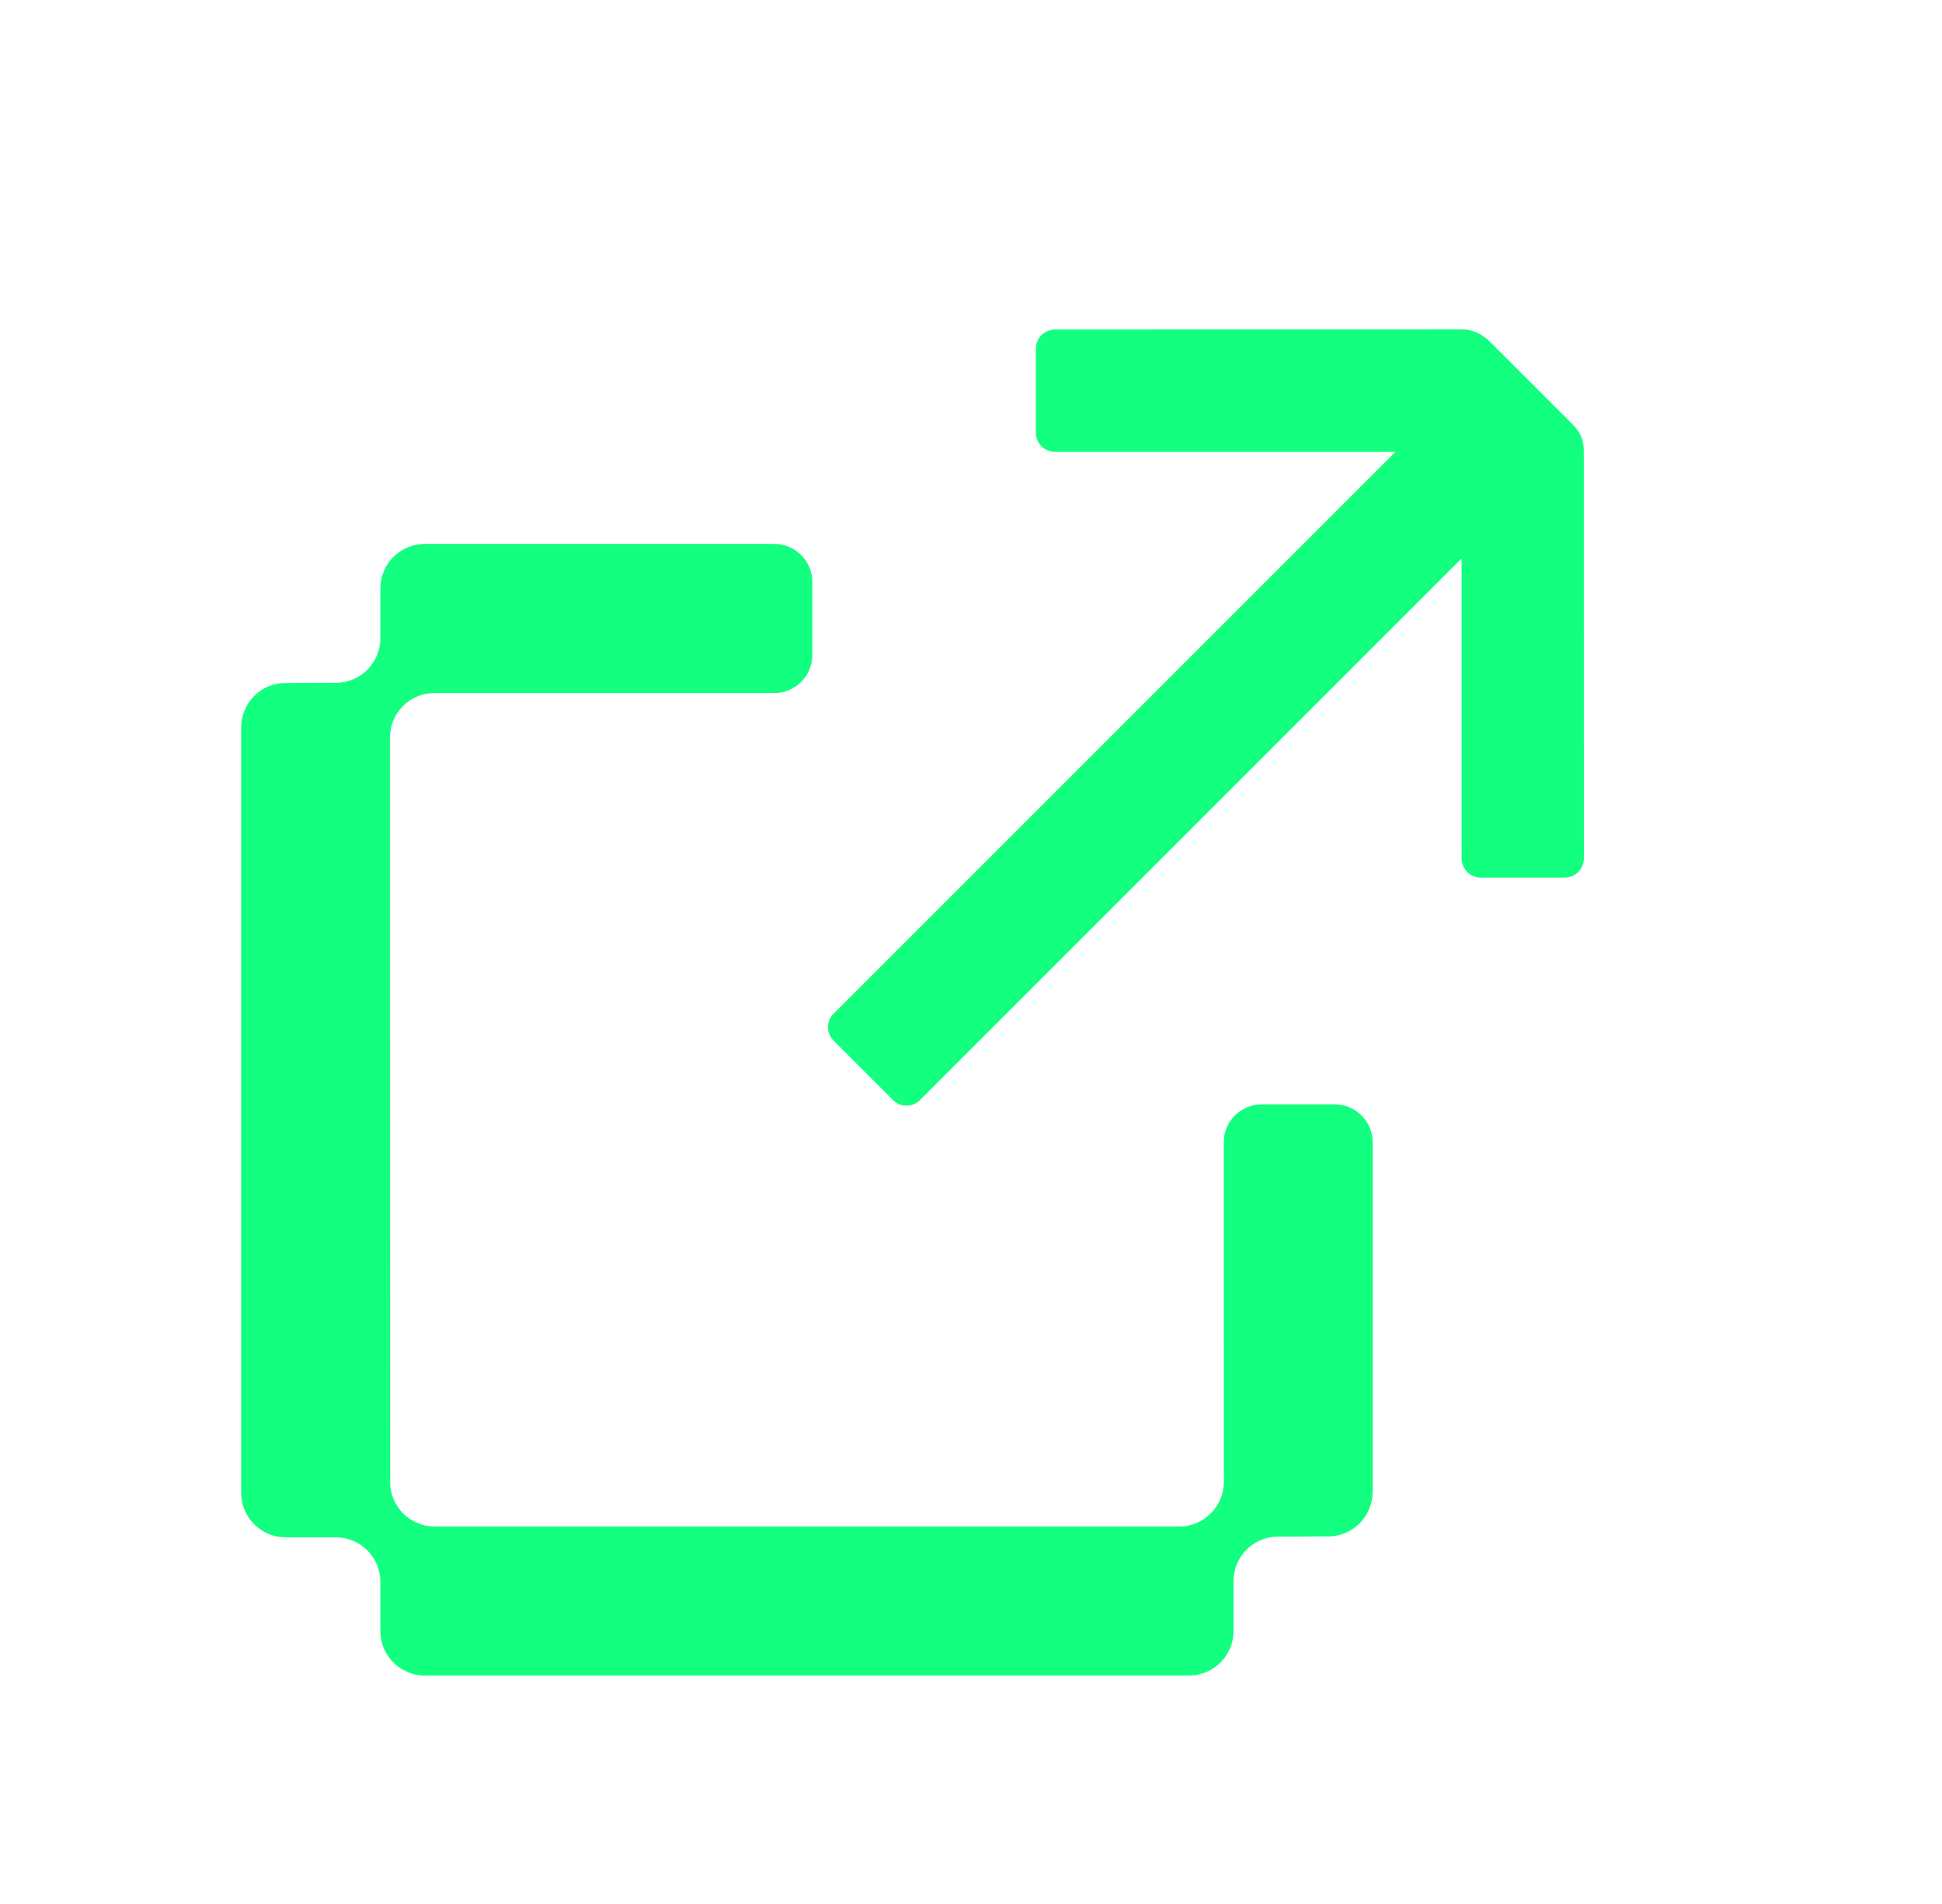 <svg width="51" height="50" viewBox="0 0 51 50" fill="none" xmlns="http://www.w3.org/2000/svg">
<path d="M21.333 15.284C21.333 14.732 20.886 14.284 20.333 14.284H11.157C10.512 14.284 9.989 14.807 9.989 15.453V16.762C9.989 17.405 9.469 17.928 8.826 17.931L7.496 17.936C6.853 17.936 6.333 18.462 6.333 19.105V39.202C6.333 39.848 6.856 40.371 7.502 40.371H8.82C9.466 40.371 9.989 40.894 9.989 41.54V42.831C9.989 43.477 10.512 44 11.157 44H31.225C31.871 44 32.394 43.477 32.394 42.831V41.522C32.394 40.879 32.914 40.356 33.557 40.353L34.883 40.347C35.526 40.347 36.046 39.822 36.046 39.179L36.049 39.182V30C36.049 29.448 35.601 29 35.049 29H33.137C32.584 29 32.137 29.448 32.137 30L32.139 38.919C32.139 39.564 31.616 40.087 30.971 40.087H11.415C10.769 40.087 10.246 39.564 10.246 38.919L10.24 19.368C10.24 18.723 10.763 18.2 11.409 18.2H20.333C20.886 18.2 21.333 17.752 21.333 17.2V15.284Z" fill="#12FF80"/>
<path d="M27.707 11.866C27.429 11.866 27.203 11.64 27.203 11.362V9.157C27.203 8.88 27.429 8.654 27.707 8.654L38.391 8.65C38.679 8.65 38.926 8.773 39.132 8.979L41.306 11.152C41.512 11.359 41.593 11.565 41.593 11.853L41.595 22.543C41.595 22.82 41.37 23.046 41.092 23.046H38.887C38.609 23.046 38.384 22.82 38.384 22.543V14.666L24.162 28.888C23.965 29.084 23.647 29.084 23.451 28.888L21.893 27.33C21.696 27.134 21.696 26.815 21.893 26.619L36.646 11.866H27.707Z" fill="#12FF80"/>
</svg>
